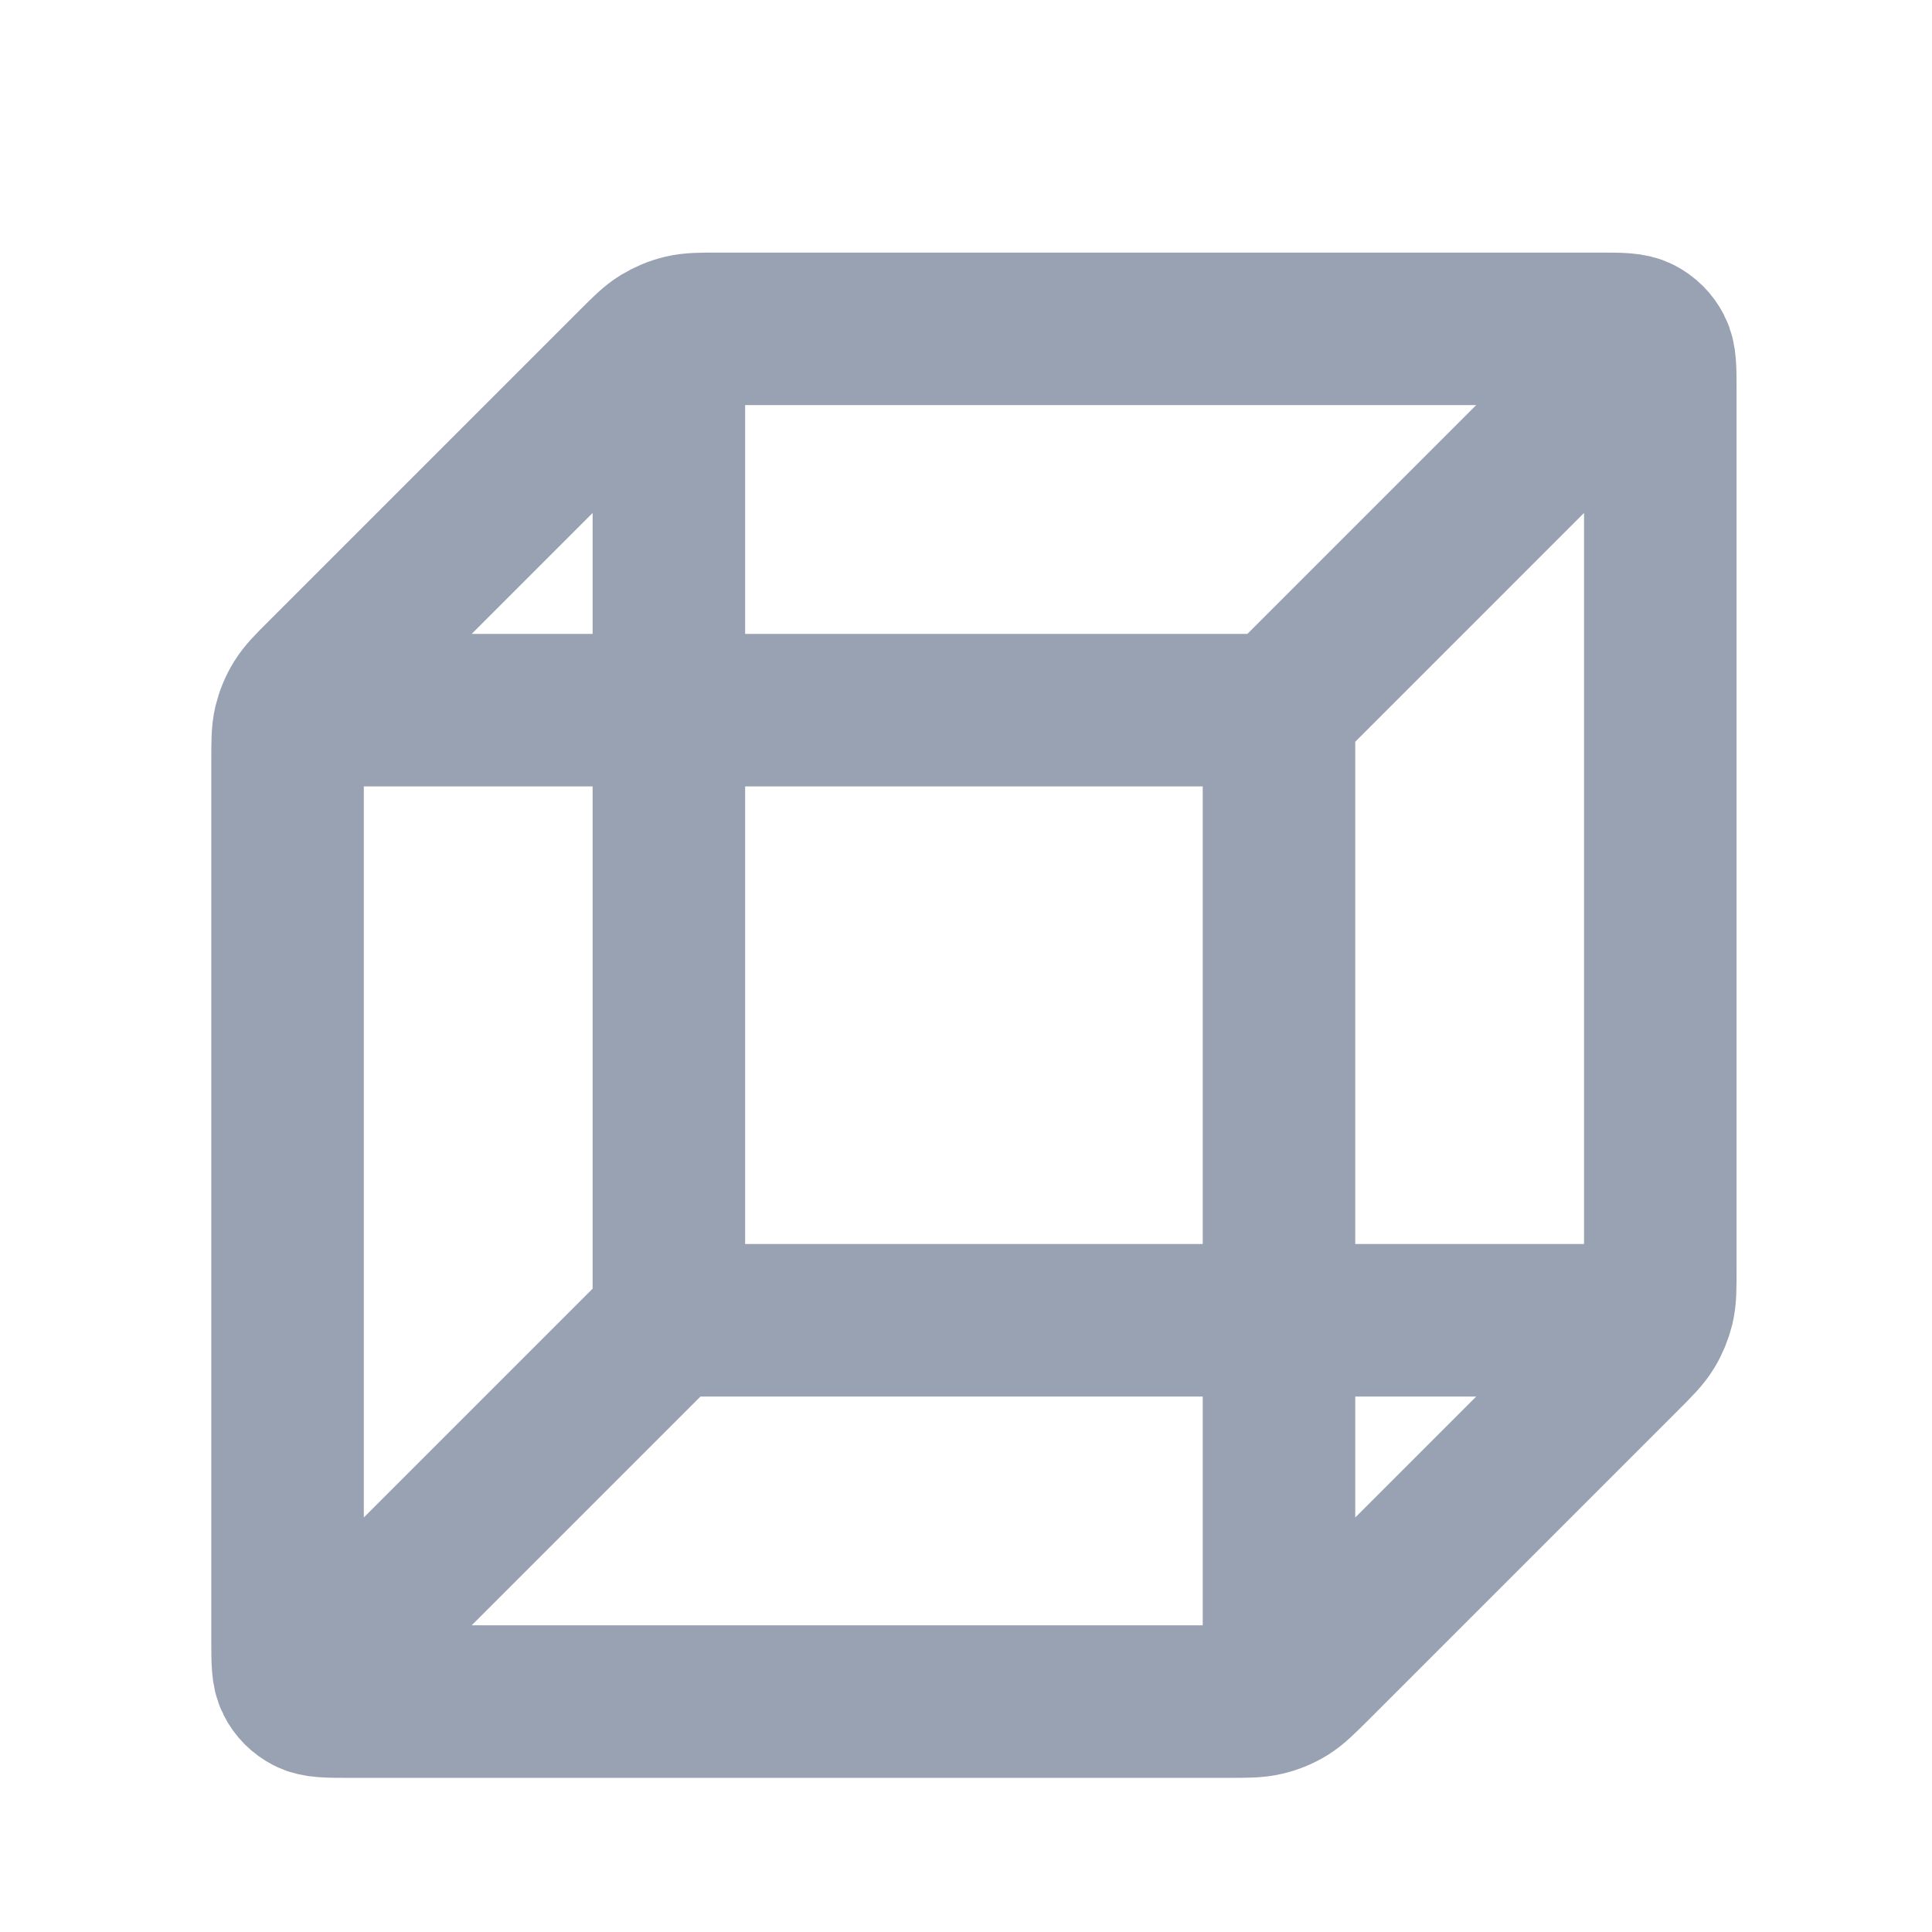 <svg width="19" height="19" viewBox="0 0 19 19" fill="none" xmlns="http://www.w3.org/2000/svg">
<path d="M15.953 12.984H6.578M6.578 12.984V3.609M6.578 12.984L3.203 16.359M3.203 6.984H12.578M12.578 6.984V16.359M12.578 6.984L15.953 3.609M16.328 12.487V3.834C16.328 3.624 16.328 3.519 16.287 3.439C16.251 3.368 16.193 3.311 16.123 3.275C16.043 3.234 15.938 3.234 15.728 3.234H7.075C6.891 3.234 6.8 3.234 6.713 3.255C6.637 3.273 6.564 3.304 6.496 3.345C6.421 3.391 6.356 3.456 6.226 3.586L3.179 6.633C3.049 6.762 2.985 6.827 2.938 6.903C2.897 6.97 2.867 7.043 2.848 7.12C2.828 7.206 2.828 7.298 2.828 7.481V16.134C2.828 16.344 2.828 16.449 2.869 16.529C2.904 16.6 2.962 16.657 3.032 16.693C3.113 16.734 3.218 16.734 3.428 16.734H12.081C12.264 16.734 12.356 16.734 12.442 16.713C12.519 16.695 12.592 16.665 12.659 16.624C12.735 16.577 12.799 16.512 12.929 16.383L15.976 13.336C16.106 13.206 16.171 13.141 16.217 13.065C16.258 12.998 16.288 12.925 16.307 12.849C16.328 12.762 16.328 12.671 16.328 12.487Z" stroke="#98A2B3" stroke-width="1.5" stroke-linecap="round" stroke-linejoin="round"/>
</svg>

